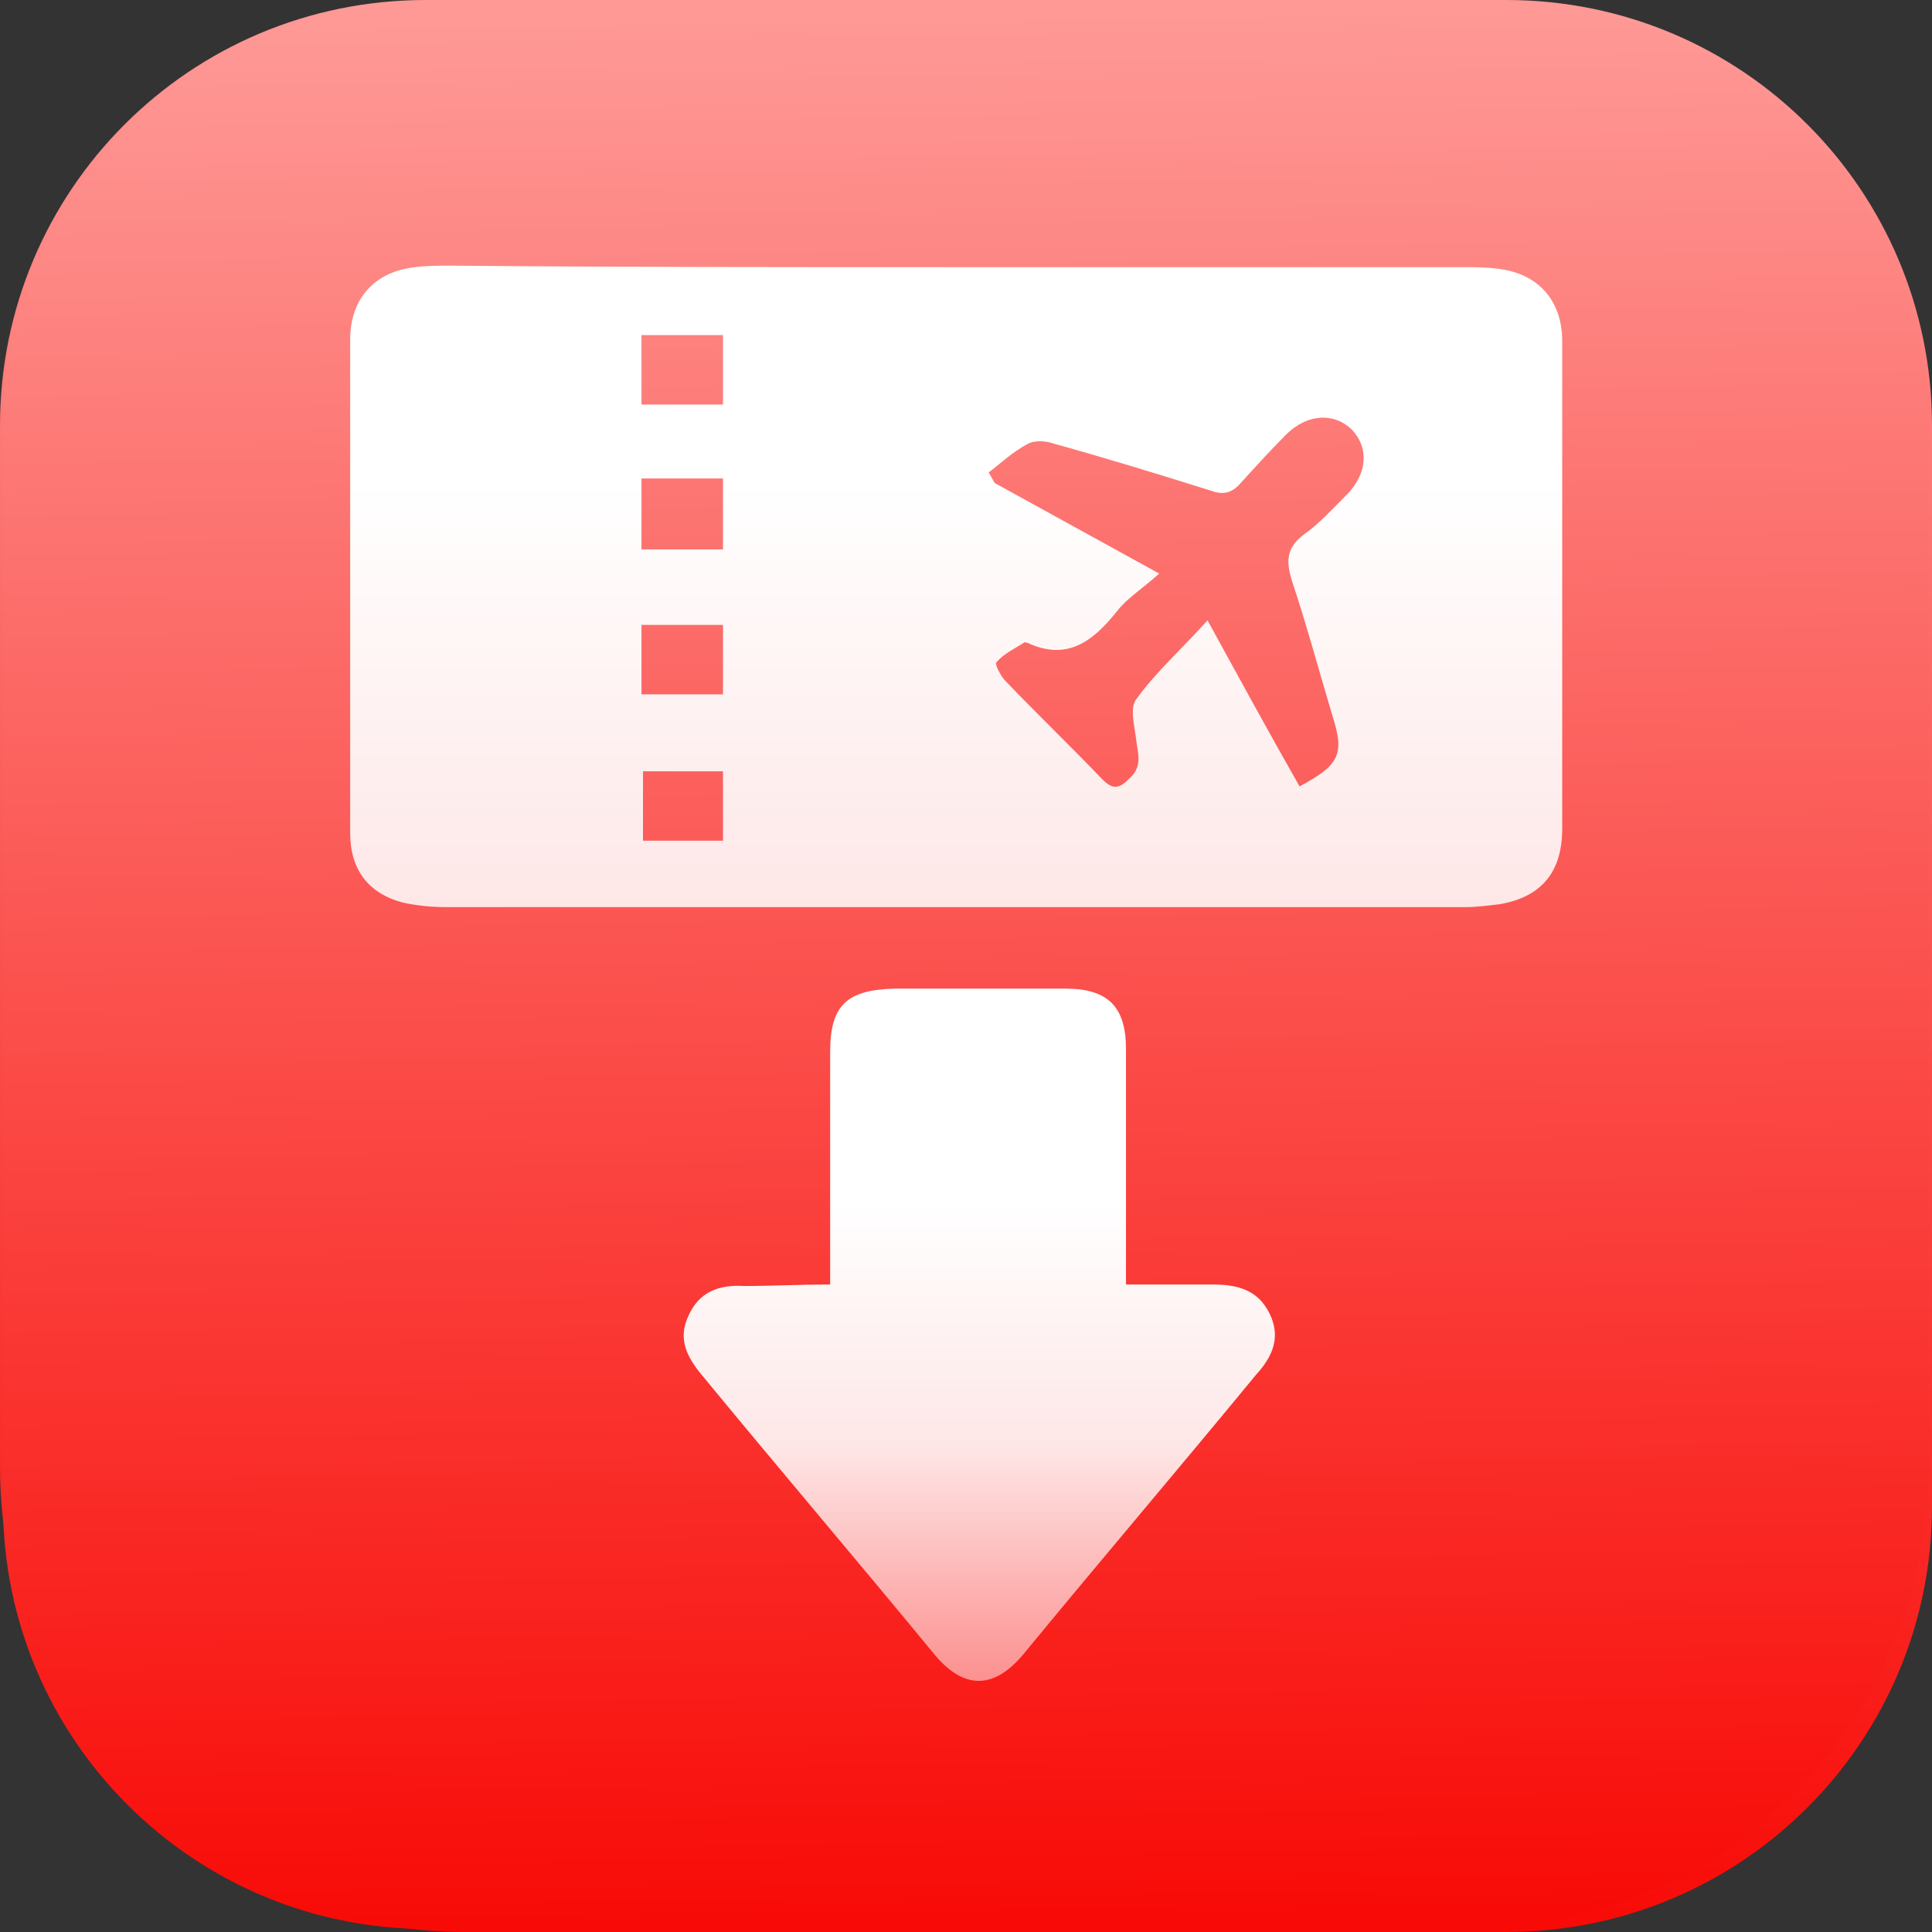 <?xml version="1.0" encoding="utf-8"?>
<!-- Generator: Adobe Illustrator 26.0.2, SVG Export Plug-In . SVG Version: 6.00 Build 0)  -->
<svg version="1.1" id="Layer_1" xmlns="http://www.w3.org/2000/svg" xmlns:xlink="http://www.w3.org/1999/xlink" x="0px" y="0px"
	 viewBox="0 0 128 128" style="enable-background:new 0 0 128 128;" xml:space="preserve">
<rect x="0" y="0" width="128" height="128" fill="#333333" stroke="none"/>
<style type="text/css">
	.st0{fill:url(#SVGID_1_);}
	.st1{fill:url(#SVGID_00000131340815798737781290000000835663821827852973_);}
	.st2{fill:url(#SVGID_00000025420116726167931140000001578216769135822987_);}
	.st3{fill:url(#SVGID_00000084498705040950611900000008075073748904582531_);}
</style>
<linearGradient id="SVGID_1_" gradientUnits="userSpaceOnUse" x1="63.154" y1="-355.118" x2="64.824" y2="-483.138" gradientTransform="matrix(1 0 0 1 0 484)">
	<stop  offset="0" style="stop-color:#F80905"/>
	<stop  offset="1" style="stop-color:#FE9996"/>
</linearGradient>
<path class="st0" d="M30.8,128h69c15.6,0,28.2-12.6,28.2-28.2c0,0,0,0,0,0V28.2C128,12.6,115.4,0,99.8,0H28.2C12.6,0,0,12.6,0,28.2
	v69C0,114.2,13.8,128,30.8,128z"/>
<linearGradient id="SVGID_00000156560820508015214520000005134023750264623269_" gradientUnits="userSpaceOnUse" x1="-3876.104" y1="-355.298" x2="-3874.438" y2="-482.962" gradientTransform="matrix(-1 0 0 1 -3811.259 484)">
	<stop  offset="0" style="stop-color:#F80905"/>
	<stop  offset="1" style="stop-color:#FE9996"/>
</linearGradient>
<path style="fill:url(#SVGID_00000156560820508015214520000005134023750264623269_);" d="M97.1,127.8H28.3
	c-15.5,0-28.1-12.6-28.1-28.1c0,0,0,0,0,0V28.3c0-15.5,12.6-28.1,28.1-28.1h71.4c15.5,0,28.1,12.6,28.1,28.1v68.8
	C127.8,114.1,114.1,127.8,97.1,127.8z"/>
<linearGradient id="SVGID_00000051385943181690067600000008824452492778105745_" gradientUnits="userSpaceOnUse" x1="64.829" y1="17.043" x2="64.829" y2="62.821" gradientTransform="matrix(1 0 0 -1 0 128.346)">
	<stop  offset="0" style="stop-color:#FC9190"/>
	<stop  offset="0.341" style="stop-color:#FEE7E7"/>
	<stop  offset="0.69" style="stop-color:#FFFFFF"/>
</linearGradient>
<path style="fill:url(#SVGID_00000051385943181690067600000008824452492778105745_);" d="M55,85.1c0-5.4,0-10.4,0-15.4
	c0-3.1,1.1-4.1,4.2-4.2c3.8,0,7.6,0,11.4,0c2.8,0,4,1.2,4,4c0,5.1,0,10.2,0,15.6c1.9,0,3.8,0,5.7,0c1.6,0,3,0.3,3.8,1.9
	c0.8,1.6,0.2,2.9-0.9,4.1c-5.1,6.2-10.3,12.3-15.4,18.5c-2,2.4-4,2.3-5.9,0c-5.1-6.2-10.3-12.3-15.4-18.5c-1-1.2-1.6-2.4-0.9-3.9
	c0.7-1.6,2-2.1,3.7-2C51.1,85.2,53.1,85.1,55,85.1z"/>
<linearGradient id="SVGID_00000163765046396838046690000006172159343857296314_" gradientUnits="userSpaceOnUse" x1="63.342" y1="68.198" x2="63.342" y2="110.668" gradientTransform="matrix(1 0 0 -1 0 128.346)">
	<stop  offset="0" style="stop-color:#FEE7E7"/>
	<stop  offset="0.665" style="stop-color:#FFFFFF"/>
</linearGradient>
<path style="fill:url(#SVGID_00000163765046396838046690000006172159343857296314_);" d="M63.4,17.7c11.1,0,22.3,0,33.4,0
	c0.8,0,1.6,0,2.4,0.1c2.7,0.3,4.3,2.1,4.3,4.8c0,10.8,0,21.6,0,32.3c0,2.8-1.3,4.5-4.1,5c-0.8,0.1-1.6,0.2-2.3,0.2
	c-22.5,0-45,0-67.5,0c-1,0-2-0.1-2.9-0.3c-2.3-0.6-3.5-2.2-3.5-4.6c0-10.9,0-21.8,0-32.7c0-2.7,1.6-4.5,4.3-4.8
	c0.8-0.1,1.6-0.1,2.4-0.1C41,17.7,52.2,17.7,63.4,17.7z M65.5,31.3l0.4,0.7l10.9,6c-1.1,1-2.1,1.6-2.8,2.5c-1.6,2-3.3,3.3-5.9,2.1
	c-0.1,0-0.2-0.1-0.3,0c-0.6,0.4-1.3,0.7-1.8,1.3c-0.1,0.1,0.3,0.9,0.6,1.2c2.1,2.2,4.3,4.3,6.4,6.5c0.7,0.7,1.1,0.7,1.8,0
	c0.9-0.8,0.6-1.6,0.5-2.4c-0.1-1-0.5-2.3,0-2.9c1.3-1.8,3-3.3,4.7-5.2c2.2,4,4.1,7.5,6.1,11c2.6-1.4,3-2.1,2.2-4.6
	c-0.9-3-1.7-6-2.7-9c-0.4-1.3-0.4-2.2,0.8-3.1c1-0.7,1.9-1.7,2.8-2.6c1.4-1.4,1.5-3.1,0.4-4.3c-1.2-1.2-3-1.1-4.4,0.3
	c-1,1-2,2.1-3,3.2c-0.6,0.7-1.2,0.8-2,0.5c-3.5-1.1-7.1-2.2-10.7-3.2c-0.5-0.1-1-0.1-1.4,0.1C67,30,66.3,30.7,65.5,31.3z M42.5,31.7
	v4.7h5.4v-4.7L42.5,31.7z M42.5,41.4V46h5.4v-4.6L42.5,41.4z M42.6,51.1v4.6h5.3v-4.6H42.6z M42.5,26.8h5.4v-4.6h-5.4V26.8z"/>
</svg>

